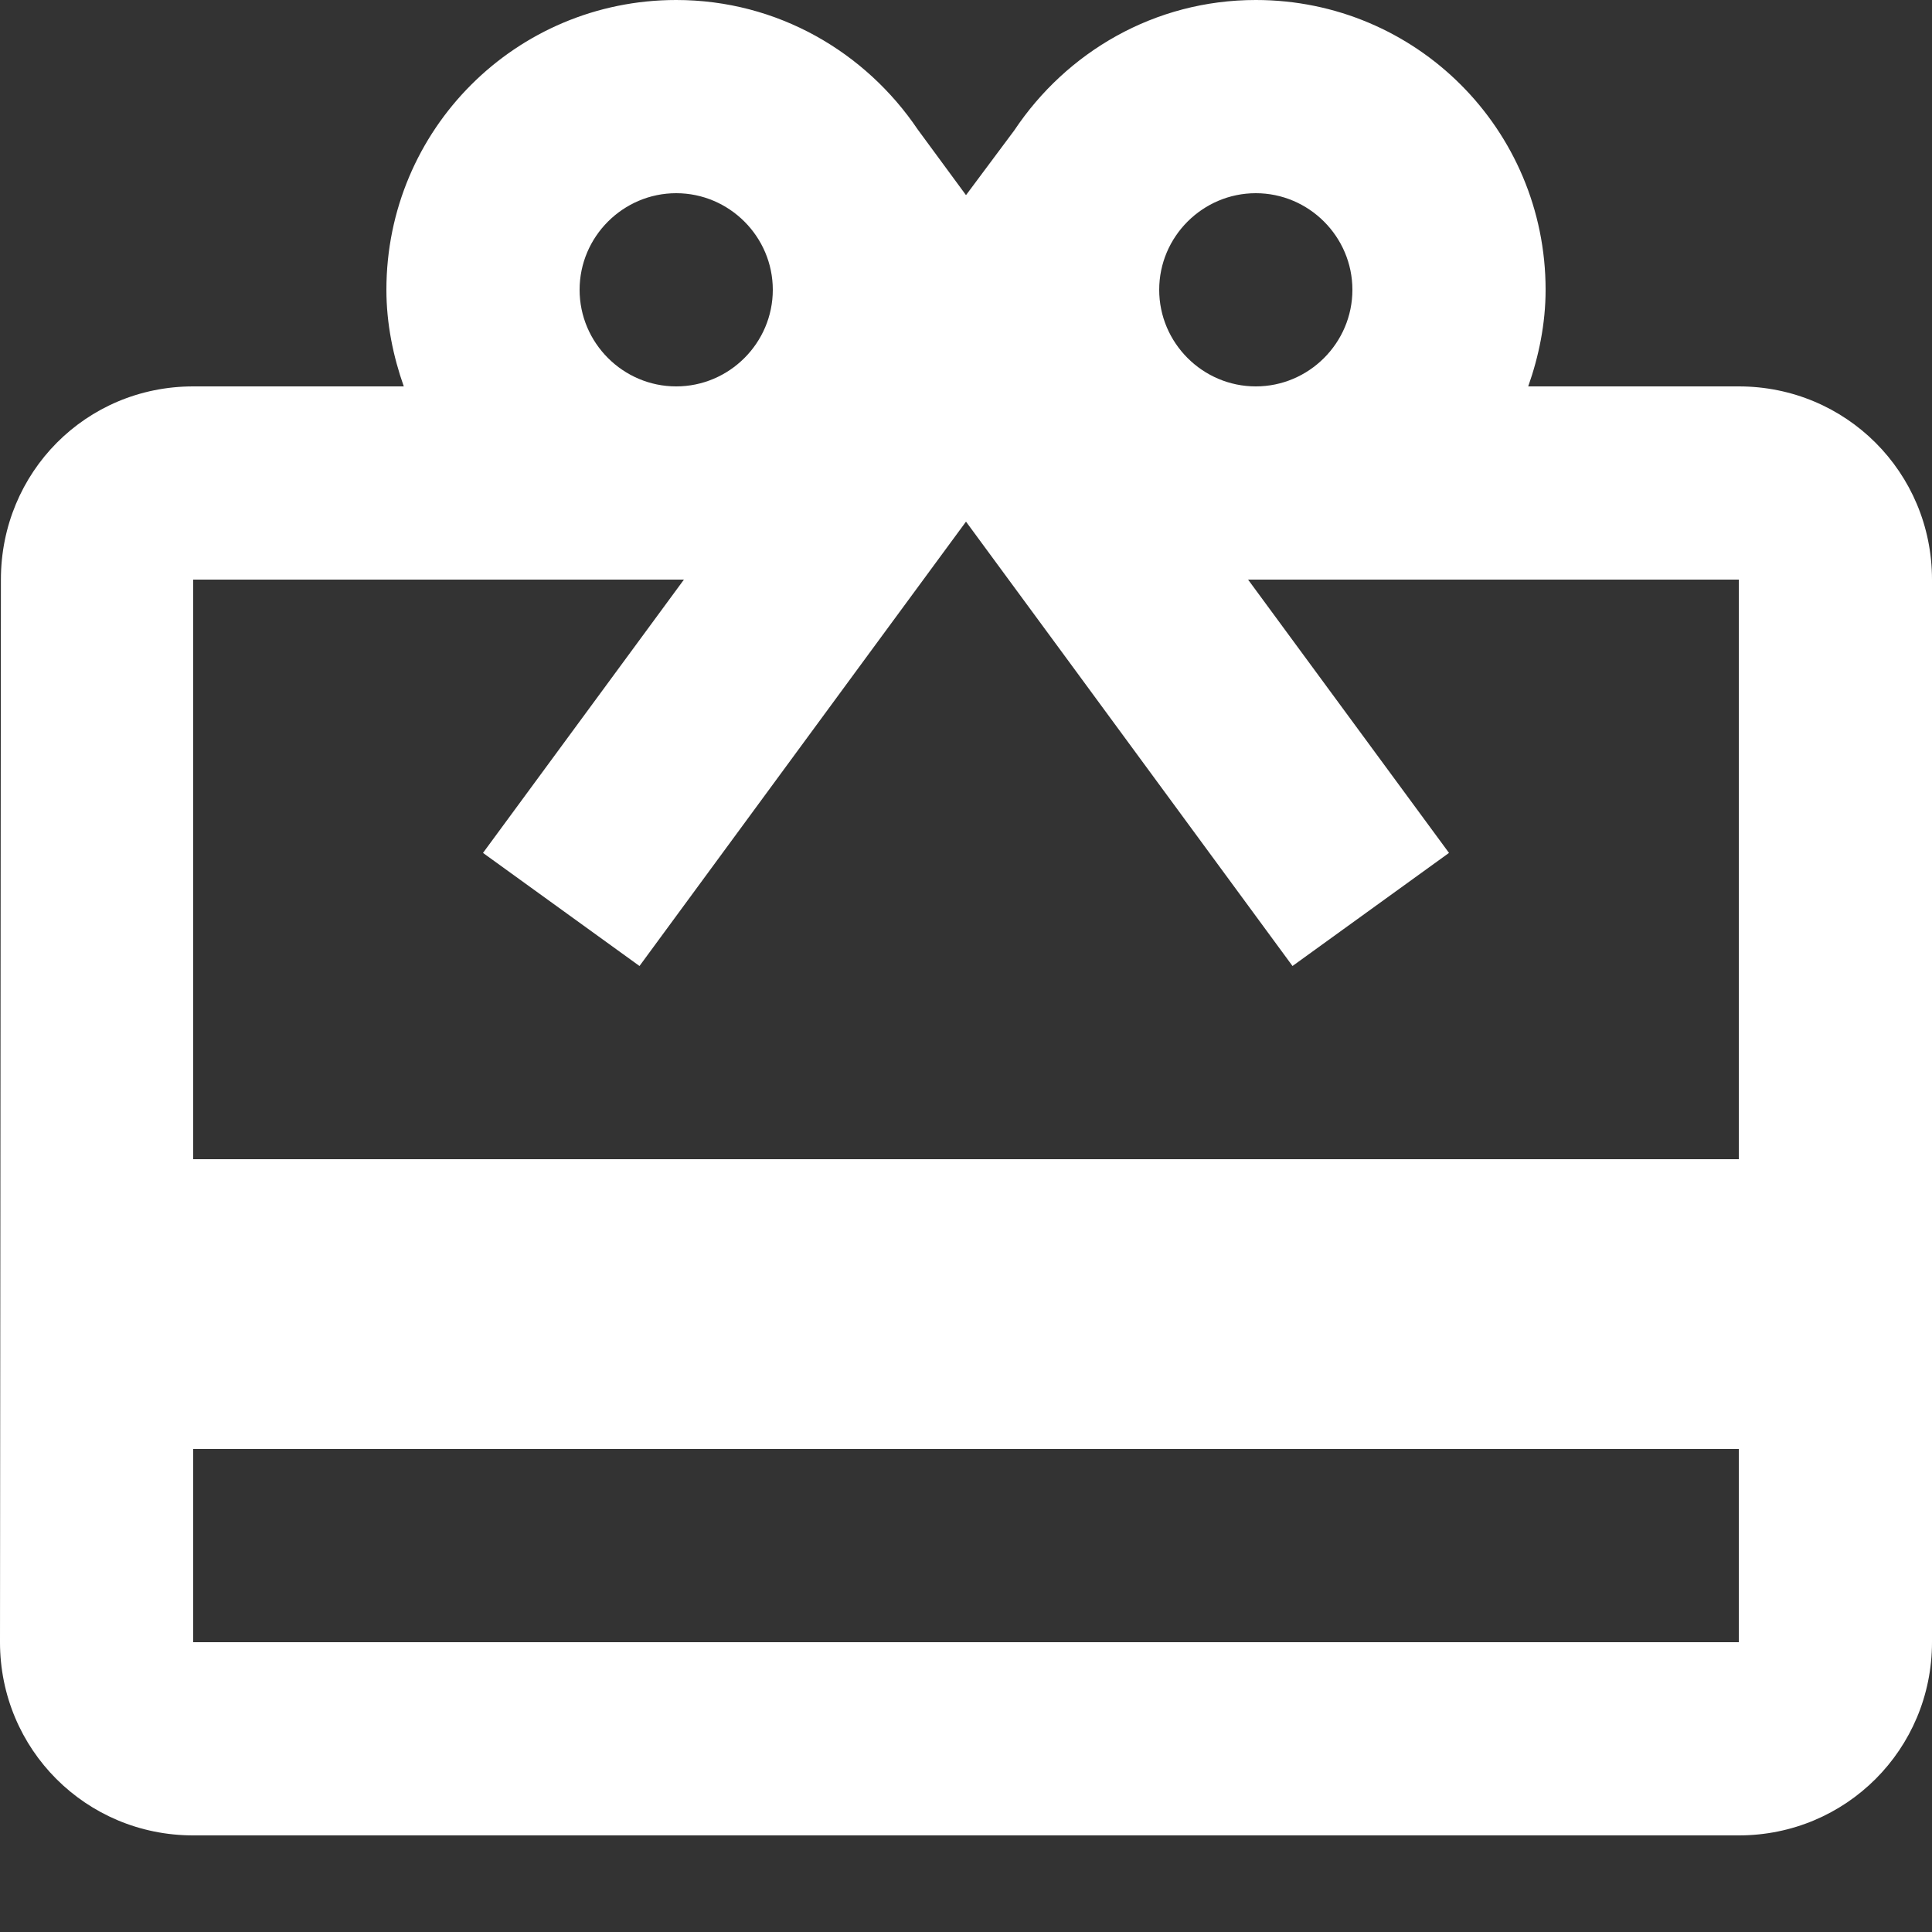 <svg width="15" height="15" viewBox="0 0 15 15" fill="none" xmlns="http://www.w3.org/2000/svg">
<rect x="0" y="0" width="15" height="15" fill="#333333" stroke="none"/>
<path d="M13.5 3H11.865C11.947 2.768 12 2.513 12 2.25C12 1.005 10.995 0 9.75 0C8.963 0 8.28 0.405 7.875 1.012L7.5 1.515L7.125 1.005C6.72 0.405 6.037 0 5.25 0C4.005 0 3 1.005 3 2.25C3 2.513 3.053 2.768 3.135 3H1.5C0.667 3 0.007 3.667 0.007 4.5L0 12.75C0 13.582 0.667 14.25 1.5 14.25H13.5C14.332 14.25 15 13.582 15 12.75V4.5C15 3.667 14.332 3 13.5 3ZM9.75 1.5C10.162 1.5 10.5 1.837 10.5 2.25C10.5 2.663 10.162 3 9.75 3C9.338 3 9 2.663 9 2.25C9 1.837 9.338 1.5 9.75 1.5ZM5.25 1.5C5.662 1.5 6 1.837 6 2.25C6 2.663 5.662 3 5.25 3C4.838 3 4.5 2.663 4.5 2.25C4.5 1.837 4.838 1.5 5.25 1.5ZM13.5 12.75H1.5V11.25H13.5V12.75ZM13.5 9H1.5V4.5H5.31L3.75 6.622L4.965 7.5L6.75 5.07L7.5 4.05L8.25 5.07L10.035 7.5L11.25 6.622L9.69 4.5H13.5V9Z" fill="white"/>
</svg>
